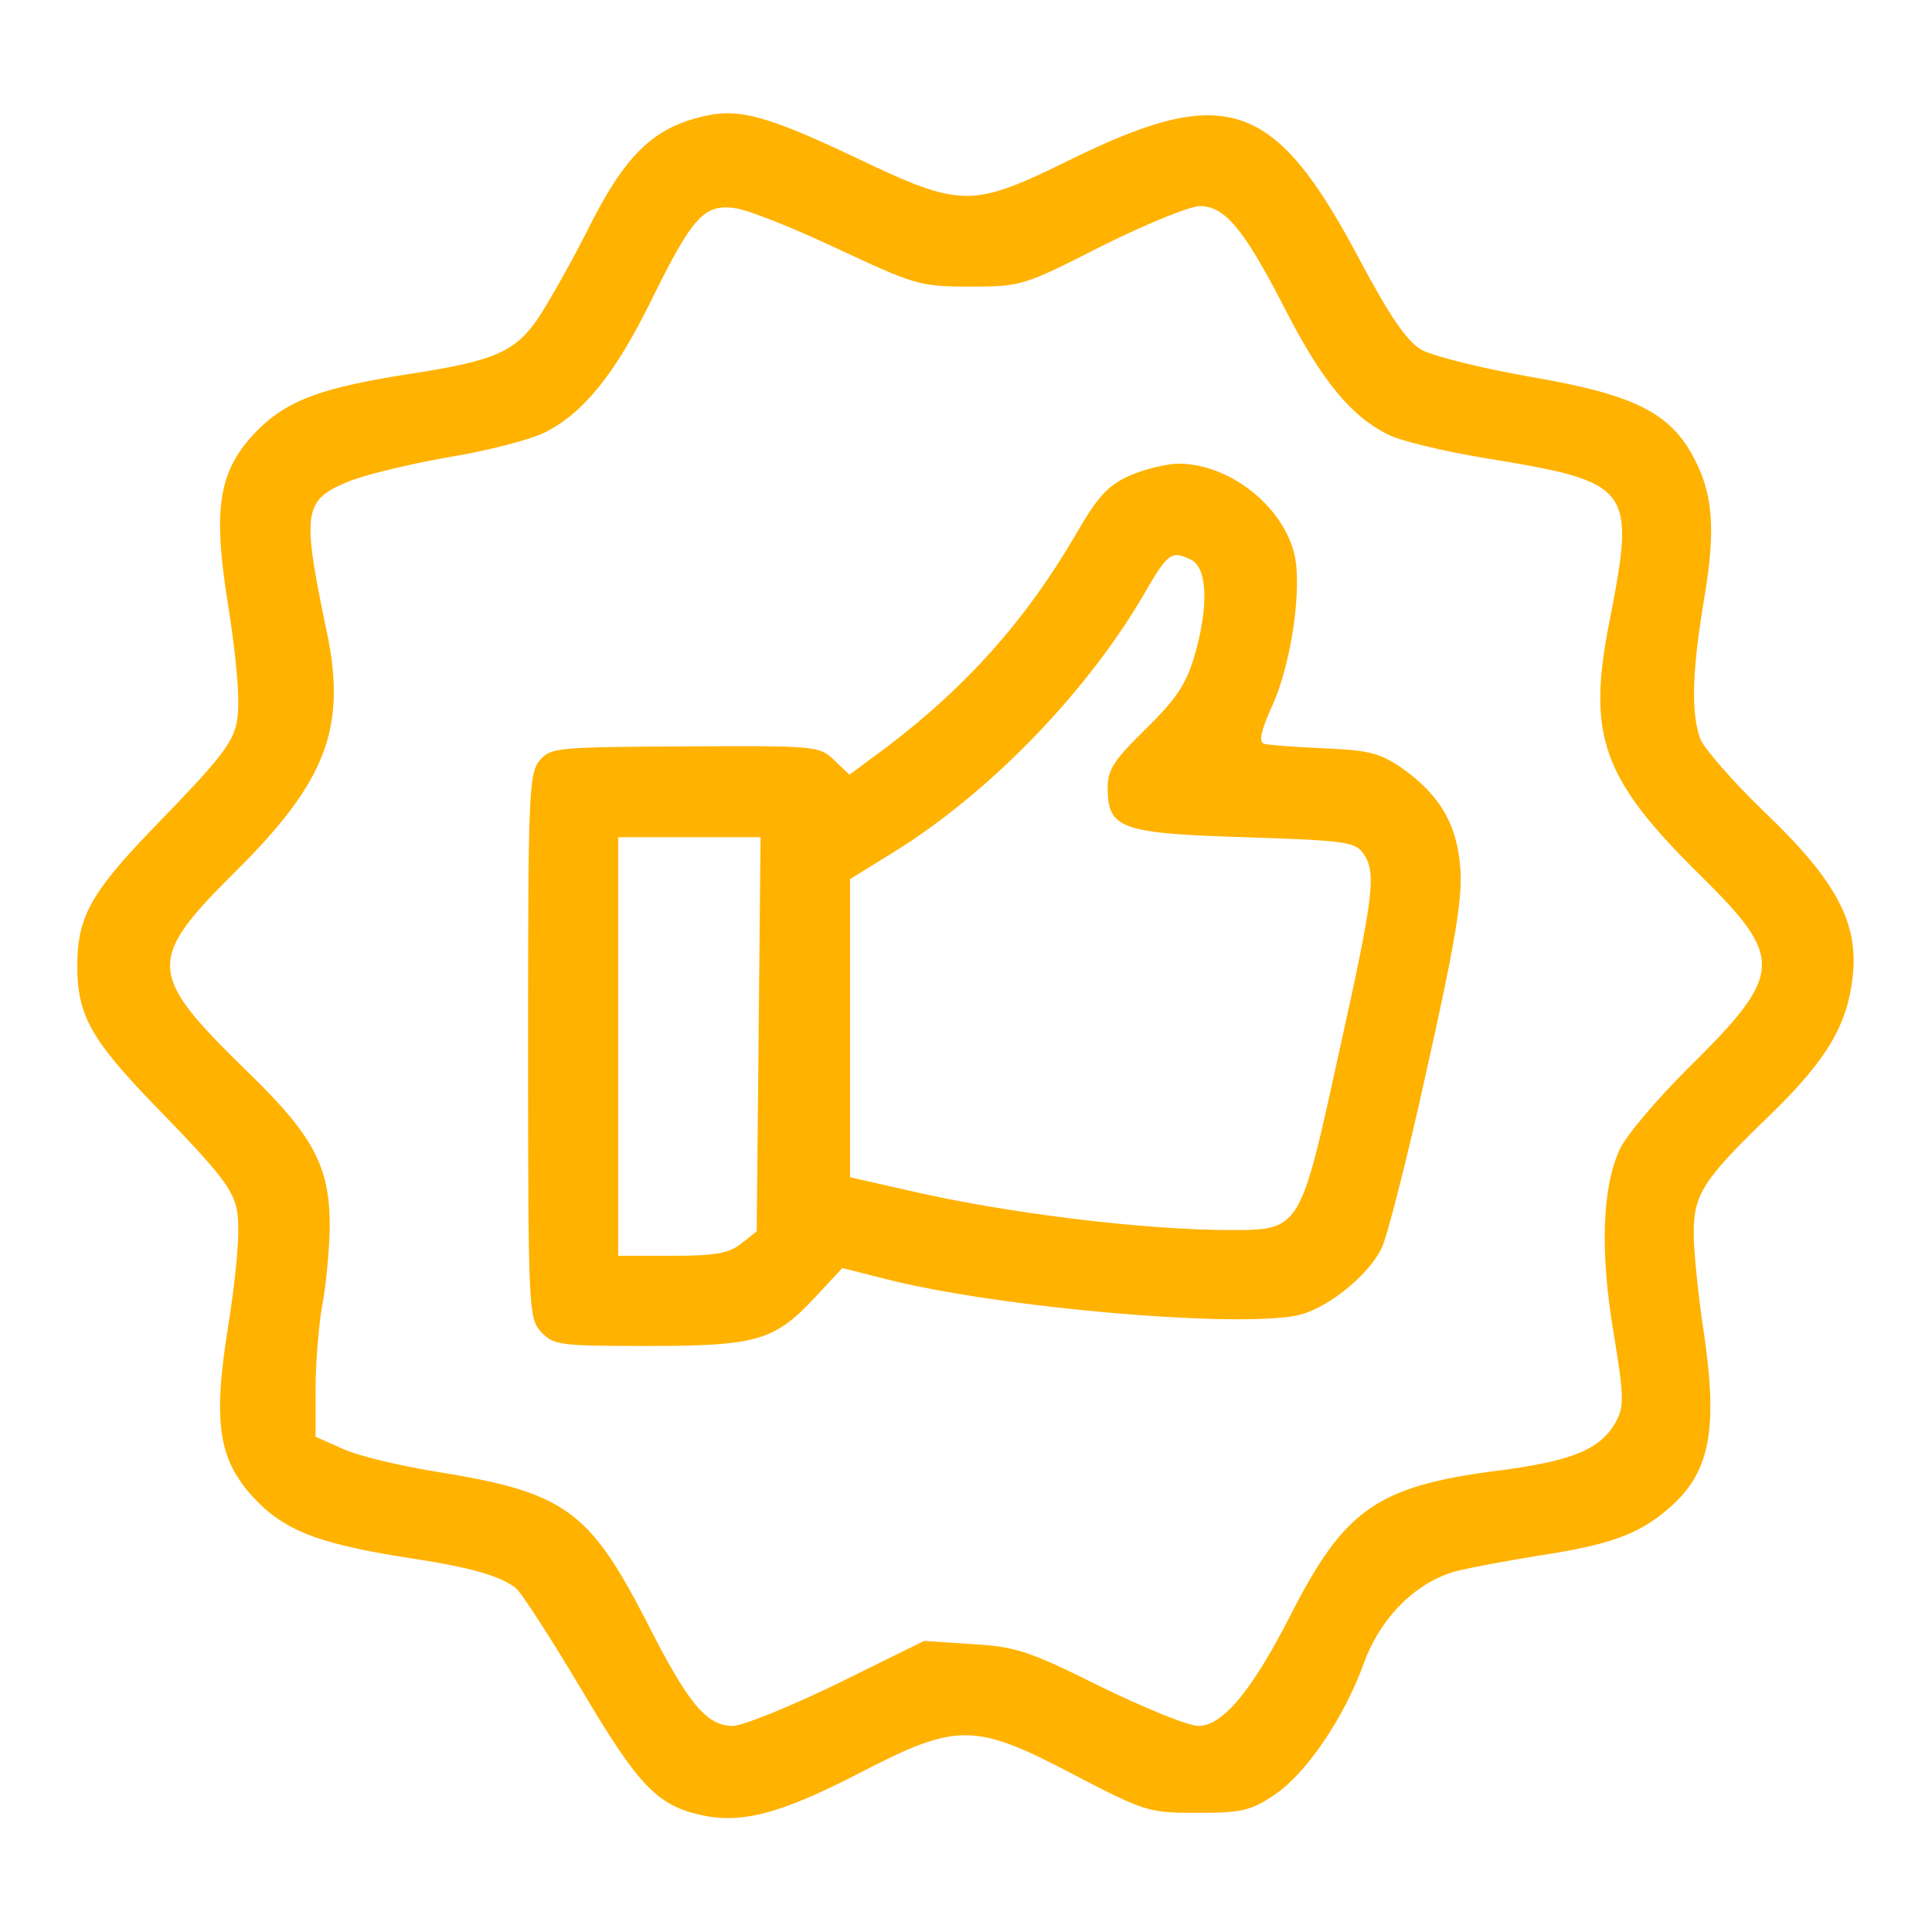 <?xml version="1.0" standalone="no"?>
<!DOCTYPE svg PUBLIC "-//W3C//DTD SVG 20010904//EN"
 "http://www.w3.org/TR/2001/REC-SVG-20010904/DTD/svg10.dtd">
<svg version="1.0" xmlns="http://www.w3.org/2000/svg"
 width="300pt" height="300pt" viewBox="0 0 300 300"
 preserveAspectRatio="xMidYMid meet">
<g transform="translate(0,300) scale(0.1,-0.1)"
fill="#ffb200" stroke="none">
<path d="M1095 2820 c-82 -18 -126 -62 -186 -184 -23 -45 -55 -102 -72 -128
-36 -54 -68 -68 -197 -88 -136 -21 -190 -40 -236 -84 -65 -64 -75 -121 -49
-281 8 -49 15 -113 15 -142 0 -59 -6 -69 -137 -204 -92 -96 -113 -134 -113
-209 0 -75 21 -113 113 -209 131 -135 137 -145 137 -204 0 -29 -7 -92 -15
-142 -26 -160 -16 -217 49 -281 46 -44 100 -63 236 -84 92 -14 140 -28 162
-47 9 -8 54 -78 100 -155 88 -149 118 -181 185 -196 64 -15 126 2 248 65 152
79 179 78 333 -3 110 -57 115 -59 191 -59 68 0 83 3 120 28 49 33 108 119 139
205 26 71 81 125 142 142 23 6 83 17 133 25 104 16 151 32 196 71 66 55 79
122 57 273 -9 58 -16 128 -16 156 0 61 14 83 122 187 85 83 117 137 125 213 9
83 -27 149 -137 254 -49 47 -94 99 -100 114 -14 40 -13 102 6 216 19 112 14
167 -19 226 -37 66 -94 93 -251 120 -75 13 -151 32 -169 42 -23 14 -48 50 -97
142 -130 245 -205 272 -444 155 -159 -78 -171 -78 -341 3 -133 63 -178 75
-230 63z m205 -206 c120 -56 128 -59 206 -59 80 0 83 1 205 63 68 34 137 62
152 62 39 0 69 -36 133 -161 57 -111 103 -167 162 -195 19 -9 85 -25 146 -35
232 -38 236 -44 195 -255 -35 -177 -11 -243 141 -393 132 -130 130 -153 -20
-301 -47 -47 -95 -103 -105 -125 -27 -58 -31 -159 -9 -287 16 -97 16 -113 3
-136 -24 -43 -68 -61 -186 -76 -184 -24 -235 -60 -317 -220 -61 -120 -107
-176 -145 -176 -16 0 -84 28 -152 61 -112 56 -132 62 -199 66 l-75 5 -134 -66
c-74 -36 -148 -66 -163 -66 -41 0 -70 35 -135 164 -89 172 -127 199 -327 231
-55 9 -119 24 -143 35 l-43 19 0 74 c0 41 5 99 10 128 6 30 11 84 12 120 1 97
-24 145 -131 248 -153 150 -154 170 -14 309 140 139 172 223 140 373 -38 182
-36 202 31 230 25 11 96 28 158 39 62 10 130 28 151 39 59 30 108 90 164 204
64 130 82 150 129 144 20 -2 92 -31 160 -63z"/>
<path d="M1753 2261 c-33 -15 -49 -33 -82 -90 -78 -134 -170 -237 -294 -331
l-58 -43 -24 23 c-23 22 -29 22 -232 21 -198 -1 -209 -2 -225 -22 -17 -19 -18
-56 -18 -443 0 -411 1 -423 20 -444 20 -21 29 -22 166 -22 169 0 197 8 260 76
l42 45 63 -16 c180 -47 577 -80 653 -55 44 14 101 61 121 101 8 15 40 139 70
276 43 191 55 262 53 309 -4 72 -31 119 -92 162 -34 23 -51 27 -120 30 -45 2
-86 5 -93 7 -9 3 -5 20 12 58 31 67 48 190 34 240 -20 74 -102 137 -179 137
-19 0 -54 -9 -77 -19z m98 -131 c24 -14 26 -74 3 -151 -13 -43 -29 -66 -75
-111 -49 -48 -59 -63 -59 -91 0 -64 20 -71 212 -77 153 -5 171 -7 184 -24 22
-30 18 -64 -37 -311 -60 -275 -60 -275 -168 -275 -134 0 -349 26 -503 62 l-88
20 0 231 0 232 68 42 c147 91 298 246 387 398 39 68 44 71 76 55z m-673 -736
l-3 -306 -24 -19 c-19 -15 -39 -19 -107 -19 l-84 0 0 325 0 325 110 0 111 0
-3 -306z"/>
</g>
</svg>

